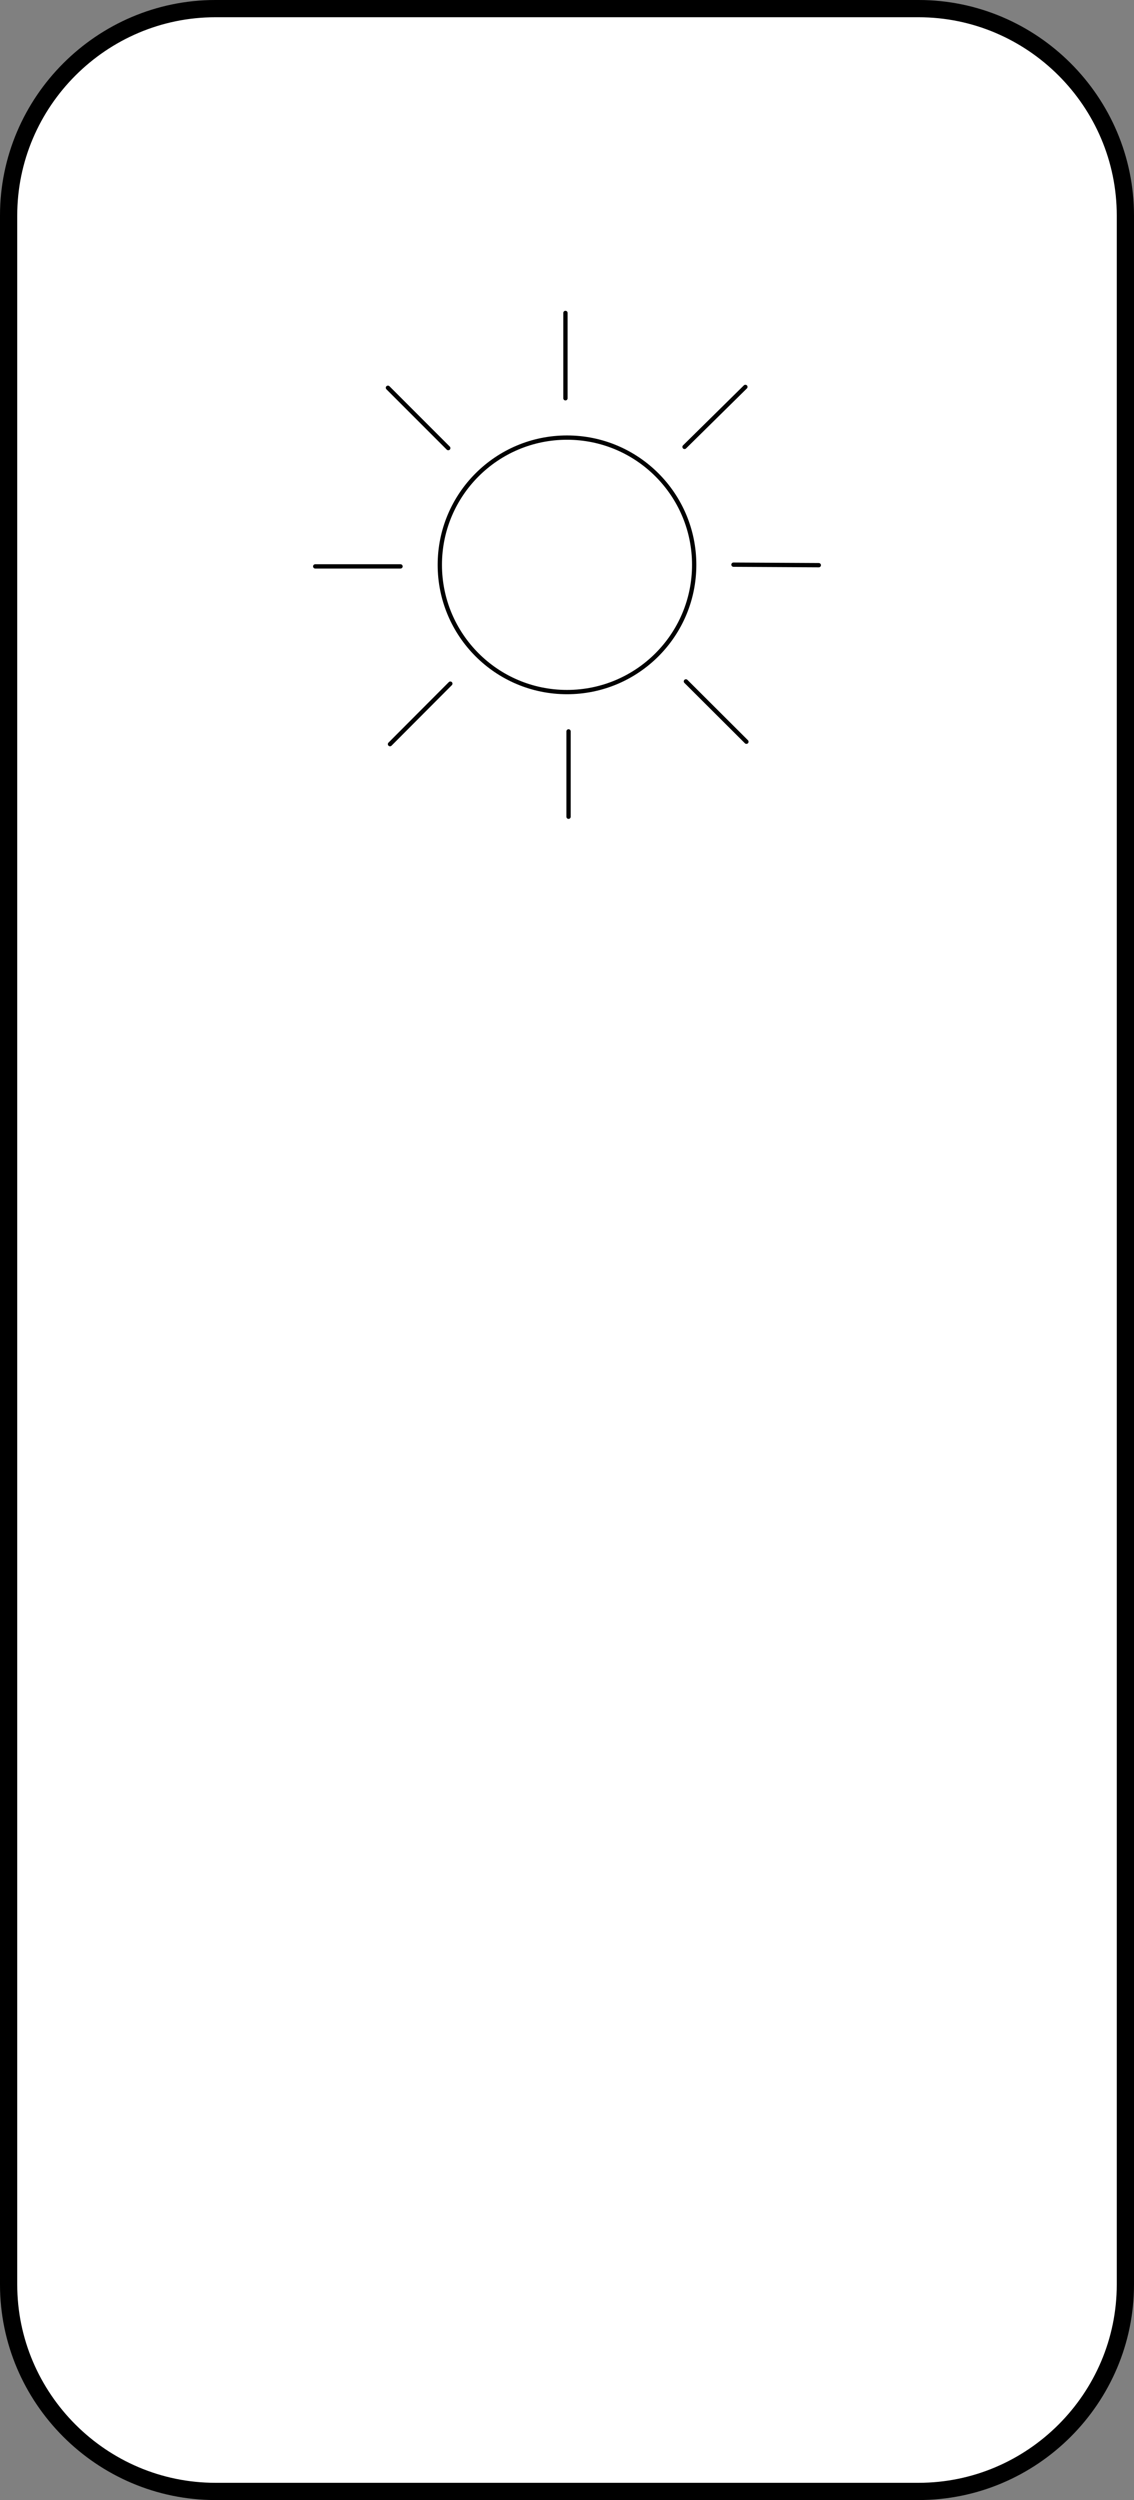 <?xml version="1.0" encoding="UTF-8" standalone="no"?>
<!-- Generator: Adobe Illustrator 23.0.3, SVG Export Plug-In . SVG Version: 6.00 Build 0)  -->

<svg
   xmlns:dc="http://purl.org/dc/elements/1.1/"
   xmlns:cc="http://creativecommons.org/ns#"
   xmlns:rdf="http://www.w3.org/1999/02/22-rdf-syntax-ns#"
   xmlns:svg="http://www.w3.org/2000/svg"
   xmlns="http://www.w3.org/2000/svg"
   xmlns:sodipodi="http://sodipodi.sourceforge.net/DTD/sodipodi-0.dtd"
   xmlns:inkscape="http://www.inkscape.org/namespaces/inkscape"
   version="1.1"
   id="Layer_1"
   x="0px"
   y="0px"
   viewBox="0 0 65.8 145"
   xml:space="preserve"
   sodipodi:docname="dotstar-featherwing.svg"
   width="65.8"
   height="145"
   inkscape:version="0.92.2 5c3e80d, 2017-08-06"><rect x="0" y="0" width="65.8" height="145" fill="#808080" stroke="none"/><defs
     id="defs150" /><sodipodi:namedview
     pagecolor="#ffffff"
     bordercolor="#666666"
     borderopacity="1"
     objecttolerance="10"
     gridtolerance="10"
     guidetolerance="10"
     inkscape:pageopacity="0"
     inkscape:pageshadow="2"
     inkscape:window-width="640"
     inkscape:window-height="480"
     id="namedview148"
     showgrid="false"
     inkscape:zoom="0.65555556"
     inkscape:cx="24.21"
     inkscape:cy="58.53"
     inkscape:window-x="0"
     inkscape:window-y="0"
     inkscape:window-maximized="0"
     inkscape:current-layer="Layer_1" /><style
     type="text/css"
     id="style123">
	.st0{fill:#FFFFFF;stroke:#000000;stroke-miterlimit:10;}
	.st1{fill:none;stroke:#010101;stroke-width:0.25;stroke-miterlimit:10;}
	.st2{fill:none;stroke:#010101;stroke-width:0.25;stroke-linecap:round;stroke-miterlimit:10;}
</style><path
     class="st0"
     d="M 53.3,0.5 H 12.5 c -6.6,0 -12,5.4 -12,12 v 120 c 0,6.6 5.4,12 12,12 h 40.8 c 6.6,0 12,-5.4 12,-12 v -120 c 0,-6.6 -5.4,-12 -12,-12 z"
     id="path125"
     inkscape:connector-curvature="0"
     style="fill:#ffffff;stroke:#000000;stroke-miterlimit:10" /><g
     id="g145"
     transform="translate(-155.79,-93.53)"><circle
       class="st1"
       cx="188.69"
       cy="126.29"
       r="7.38"
       id="circle127"
       style="fill:none;stroke:#010101;stroke-width:0.25;stroke-miterlimit:10" /><line
       class="st2"
       x1="188.6"
       y1="116.63"
       x2="188.6"
       y2="111.68"
       id="line129"
       style="fill:none;stroke:#010101;stroke-width:0.25;stroke-linecap:round;stroke-miterlimit:10" /><line
       class="st2"
       x1="181.8"
       y1="119.52"
       x2="178.3"
       y2="116.02"
       id="line131"
       style="fill:none;stroke:#010101;stroke-width:0.25;stroke-linecap:round;stroke-miterlimit:10" /><line
       class="st2"
       x1="179.03"
       y1="126.38"
       x2="174.08"
       y2="126.38"
       id="line133"
       style="fill:none;stroke:#010101;stroke-width:0.25;stroke-linecap:round;stroke-miterlimit:10" /><line
       class="st2"
       x1="181.92"
       y1="133.18"
       x2="178.42"
       y2="136.69"
       id="line135"
       style="fill:none;stroke:#010101;stroke-width:0.25;stroke-linecap:round;stroke-miterlimit:10" /><line
       class="st2"
       x1="188.78"
       y1="135.95"
       x2="188.78"
       y2="140.9"
       id="line137"
       style="fill:none;stroke:#010101;stroke-width:0.25;stroke-linecap:round;stroke-miterlimit:10" /><line
       class="st2"
       x1="195.59"
       y1="133.05"
       x2="199.1"
       y2="136.55"
       id="line139"
       style="fill:none;stroke:#010101;stroke-width:0.25;stroke-linecap:round;stroke-miterlimit:10" /><line
       class="st2"
       x1="195.51"
       y1="119.45"
       x2="199.04"
       y2="115.97"
       id="line141"
       style="fill:none;stroke:#010101;stroke-width:0.25;stroke-linecap:round;stroke-miterlimit:10" /><line
       class="st2"
       x1="198.35"
       y1="126.28"
       x2="203.3"
       y2="126.31"
       id="line143"
       style="fill:none;stroke:#010101;stroke-width:0.25;stroke-linecap:round;stroke-miterlimit:10" /></g></svg>